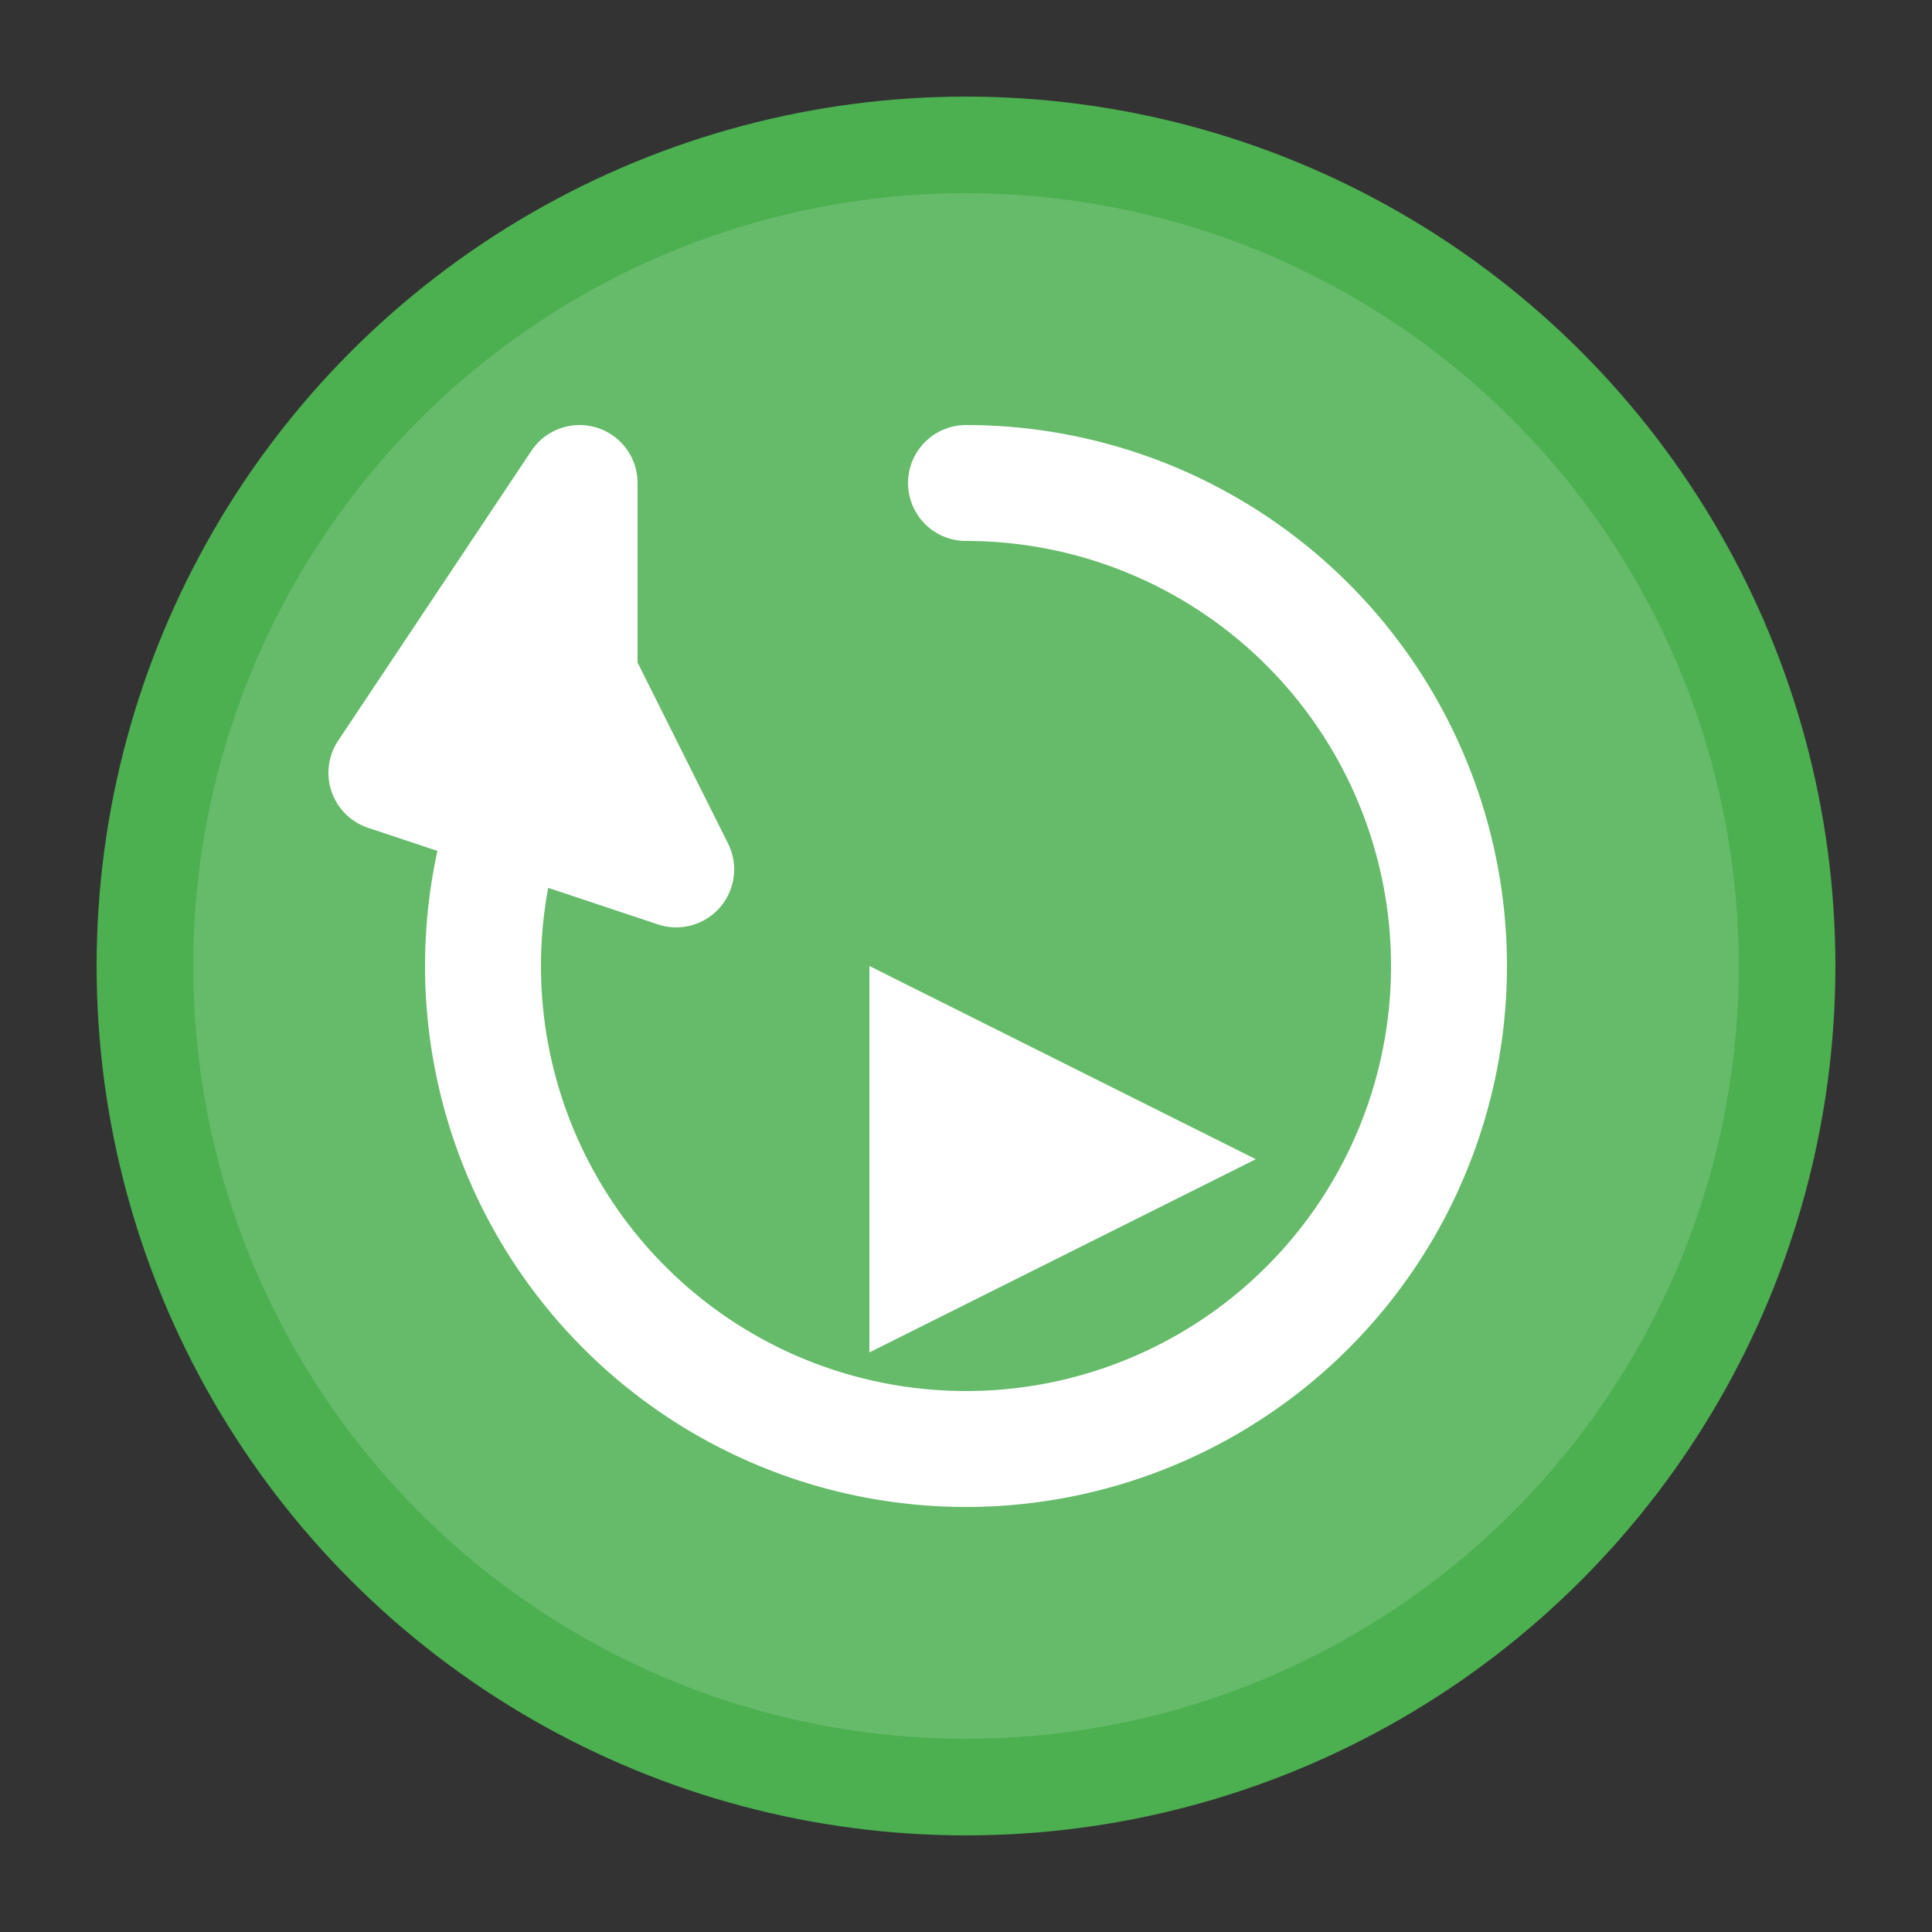 <svg width="100" height="100" xmlns="http://www.w3.org/2000/svg">
  <rect width="100%" height="100%" fill="#333333" stroke="none"/>
  <!-- Restart button background -->
  <circle cx="50" cy="50" r="45" fill="#4caf50" />
  <circle cx="50" cy="50" r="40" fill="#66bb6a" />
  
  <!-- Restart arrow -->
  <path d="M50,25 A25,25 0 1,1 30,35 L30,25 L20,40 L35,45 L30,35" 
        fill="none" stroke="white" stroke-width="6" stroke-linecap="round" stroke-linejoin="round" />
  
  <!-- Play triangle -->
  <path d="M45,50 L65,60 L45,70 Z" fill="white" />
</svg>